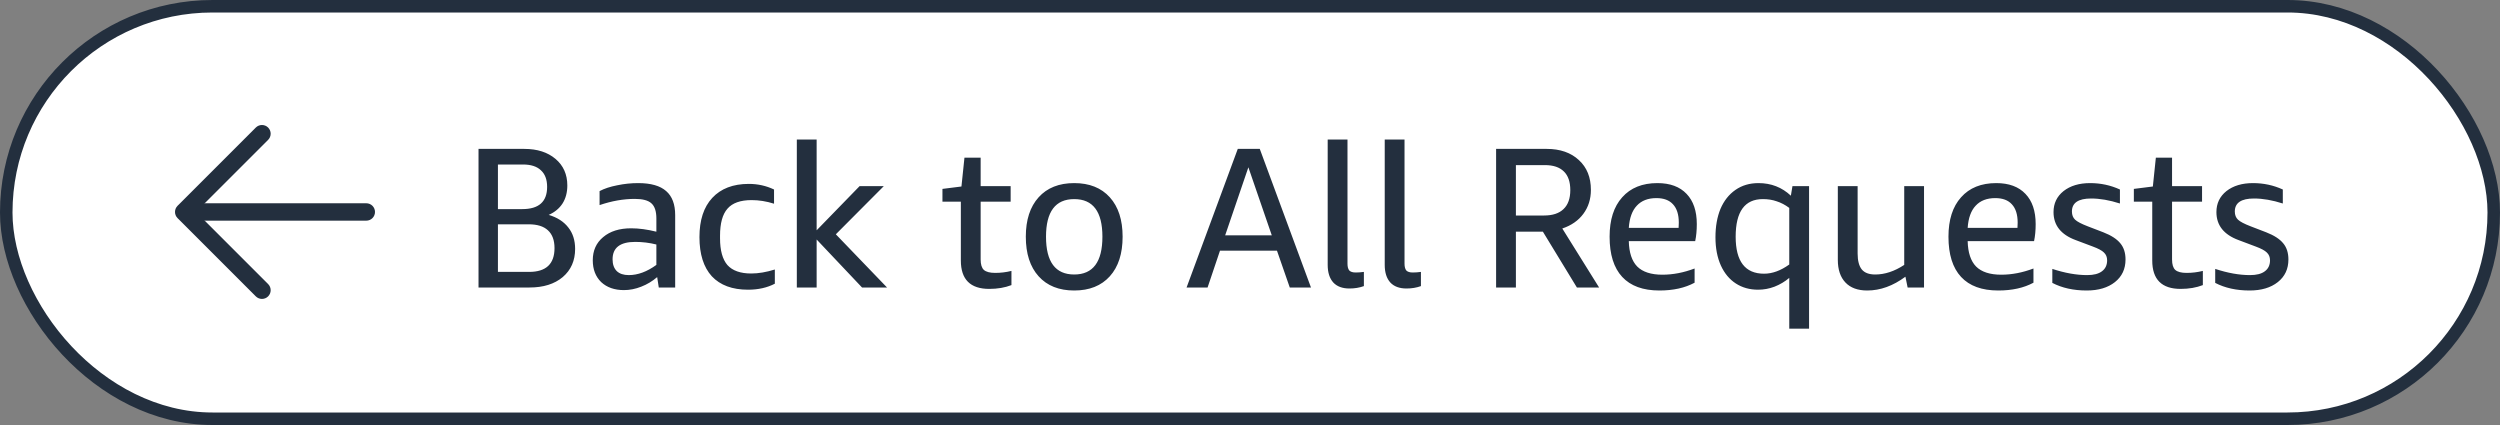 <svg width="200" height="34" viewBox="0 0 200 34" fill="none" xmlns="http://www.w3.org/2000/svg">
<rect x="0" y="0" width="200" height="34" fill="#808080" stroke="none"/>
<rect x="0.5" y="0.5" width="199" height="33" rx="16.5" fill="white"/>
<path d="M38.282 23V11.912H41.946C42.98 11.912 43.812 12.179 44.441 12.712C45.071 13.245 45.386 13.955 45.386 14.84C45.386 15.395 45.258 15.875 45.002 16.28C44.745 16.675 44.377 16.979 43.898 17.192C44.58 17.395 45.103 17.731 45.465 18.2C45.828 18.659 46.01 19.229 46.01 19.912C46.01 20.851 45.679 21.603 45.017 22.168C44.356 22.723 43.471 23 42.361 23H38.282ZM39.834 17.944V21.752H42.33C43.684 21.752 44.361 21.117 44.361 19.848C44.361 19.219 44.185 18.744 43.834 18.424C43.492 18.104 42.98 17.944 42.297 17.944H39.834ZM39.834 13.16V16.728H41.785C43.108 16.728 43.77 16.136 43.77 14.952C43.77 14.365 43.604 13.923 43.273 13.624C42.953 13.315 42.474 13.16 41.834 13.16H39.834ZM52.702 23L52.574 22.168C52.19 22.499 51.763 22.755 51.294 22.936C50.835 23.117 50.377 23.208 49.918 23.208C49.161 23.208 48.553 22.995 48.094 22.568C47.646 22.131 47.422 21.549 47.422 20.824C47.422 20.045 47.699 19.427 48.254 18.968C48.809 18.499 49.555 18.264 50.494 18.264C51.113 18.264 51.785 18.355 52.51 18.536V17.48C52.51 16.904 52.377 16.499 52.11 16.264C51.854 16.029 51.411 15.912 50.782 15.912C49.875 15.912 48.937 16.077 47.966 16.408V15.288C48.35 15.085 48.819 14.931 49.374 14.824C49.929 14.707 50.489 14.648 51.054 14.648C52.067 14.648 52.814 14.861 53.294 15.288C53.774 15.704 54.014 16.344 54.014 17.208V23H52.702ZM50.302 22.008C51.027 22.008 51.763 21.736 52.51 21.192V19.56C51.955 19.421 51.39 19.352 50.814 19.352C49.609 19.352 49.006 19.816 49.006 20.744C49.006 21.149 49.118 21.464 49.342 21.688C49.566 21.901 49.886 22.008 50.302 22.008ZM61.987 22.696C61.369 23.016 60.654 23.176 59.843 23.176C58.585 23.176 57.62 22.819 56.947 22.104C56.286 21.379 55.956 20.333 55.956 18.968C55.956 17.613 56.297 16.568 56.98 15.832C57.673 15.085 58.649 14.712 59.907 14.712C60.622 14.712 61.294 14.861 61.923 15.16V16.296C61.316 16.104 60.718 16.008 60.132 16.008C59.236 16.008 58.59 16.237 58.196 16.696C57.801 17.144 57.603 17.864 57.603 18.856V19.064C57.603 20.035 57.801 20.749 58.196 21.208C58.601 21.656 59.236 21.88 60.099 21.88C60.675 21.88 61.305 21.773 61.987 21.56V22.696ZM63.746 23V11.16H65.331V18.424L68.77 14.888H70.707L66.867 18.744L70.963 23H68.963L65.331 19.16V23H63.746ZM80.916 22.808C80.393 23.011 79.801 23.112 79.14 23.112C77.625 23.112 76.868 22.355 76.868 20.84V16.136H75.396V15.112L76.916 14.92L77.156 12.616H78.452V14.888H80.852V16.136H78.452V20.76C78.452 21.155 78.537 21.432 78.708 21.592C78.889 21.752 79.193 21.832 79.62 21.832C80.057 21.832 80.489 21.779 80.916 21.672V22.808ZM85.937 23.24C84.721 23.24 83.772 22.861 83.089 22.104C82.406 21.347 82.065 20.291 82.065 18.936C82.065 17.592 82.406 16.541 83.089 15.784C83.772 15.027 84.721 14.648 85.937 14.648C87.153 14.648 88.102 15.027 88.785 15.784C89.468 16.541 89.809 17.592 89.809 18.936C89.809 20.291 89.468 21.347 88.785 22.104C88.102 22.861 87.153 23.24 85.937 23.24ZM85.937 21.96C87.441 21.96 88.193 20.952 88.193 18.936C88.193 16.931 87.441 15.928 85.937 15.928C84.433 15.928 83.681 16.931 83.681 18.936C83.681 20.952 84.433 21.96 85.937 21.96ZM103.182 23L102.158 20.056H97.598L96.606 23H94.926L99.022 11.912H100.782L104.878 23H103.182ZM98.014 18.824H101.742L99.87 13.384L98.014 18.824ZM109.111 22.888C108.759 23.016 108.375 23.08 107.959 23.08C107.394 23.08 106.962 22.92 106.663 22.6C106.365 22.269 106.215 21.8 106.215 21.192V11.16H107.799V21.096C107.799 21.341 107.847 21.523 107.943 21.64C108.05 21.747 108.221 21.8 108.455 21.8C108.669 21.8 108.887 21.784 109.111 21.752V22.888ZM113.674 22.888C113.322 23.016 112.938 23.08 112.522 23.08C111.956 23.08 111.524 22.92 111.226 22.6C110.927 22.269 110.778 21.8 110.778 21.192V11.16H112.362V21.096C112.362 21.341 112.41 21.523 112.506 21.64C112.612 21.747 112.783 21.8 113.018 21.8C113.231 21.8 113.45 21.784 113.674 21.752V22.888ZM119.688 23V11.912H123.736C124.813 11.912 125.672 12.211 126.312 12.808C126.952 13.395 127.272 14.189 127.272 15.192C127.272 15.928 127.069 16.568 126.664 17.112C126.269 17.645 125.709 18.035 124.984 18.28L127.928 23H126.152L123.432 18.536H121.272V23H119.688ZM121.272 17.24H123.528C124.21 17.24 124.728 17.069 125.08 16.728C125.442 16.387 125.624 15.88 125.624 15.208C125.624 14.547 125.453 14.051 125.112 13.72C124.77 13.379 124.264 13.208 123.592 13.208H121.272V17.24ZM130.304 19.288C130.325 20.205 130.549 20.883 130.976 21.32C131.413 21.757 132.085 21.976 132.992 21.976C133.835 21.976 134.693 21.811 135.568 21.48V22.616C134.8 23.032 133.861 23.24 132.752 23.24C131.44 23.24 130.448 22.877 129.776 22.152C129.104 21.427 128.768 20.355 128.768 18.936C128.768 17.581 129.104 16.531 129.776 15.784C130.448 15.027 131.387 14.648 132.592 14.648C133.605 14.648 134.384 14.936 134.928 15.512C135.472 16.077 135.744 16.883 135.744 17.928C135.744 18.429 135.701 18.883 135.616 19.288H130.304ZM132.512 15.848C131.84 15.848 131.317 16.051 130.944 16.456C130.571 16.851 130.357 17.443 130.304 18.232H134.288C134.299 18.147 134.304 18.008 134.304 17.816C134.304 17.165 134.149 16.675 133.84 16.344C133.541 16.013 133.099 15.848 132.512 15.848ZM143.141 26.296V22.232C142.789 22.531 142.394 22.765 141.957 22.936C141.53 23.096 141.093 23.176 140.645 23.176C139.973 23.176 139.381 23.011 138.869 22.68C138.357 22.349 137.957 21.869 137.669 21.24C137.381 20.6 137.237 19.848 137.237 18.984C137.237 18.12 137.37 17.363 137.637 16.712C137.914 16.061 138.314 15.555 138.837 15.192C139.359 14.829 139.973 14.648 140.677 14.648C141.69 14.648 142.554 14.984 143.269 15.656L143.397 14.888H144.725V26.296H143.141ZM141.125 21.896C141.786 21.896 142.458 21.651 143.141 21.16V16.632C142.81 16.387 142.474 16.211 142.133 16.104C141.802 15.987 141.434 15.928 141.029 15.928C139.578 15.928 138.853 16.931 138.853 18.936C138.853 20.909 139.61 21.896 141.125 21.896ZM152.61 23L152.434 22.136C151.442 22.872 150.424 23.24 149.378 23.24C148.621 23.24 148.04 23.027 147.634 22.6C147.229 22.173 147.026 21.571 147.026 20.792V14.888H148.61V20.28C148.61 20.856 148.722 21.283 148.946 21.56C149.17 21.827 149.528 21.96 150.018 21.96C150.786 21.96 151.56 21.704 152.338 21.192V14.888H153.922V23H152.61ZM157.413 19.288C157.435 20.205 157.659 20.883 158.085 21.32C158.523 21.757 159.195 21.976 160.101 21.976C160.944 21.976 161.803 21.811 162.677 21.48V22.616C161.909 23.032 160.971 23.24 159.861 23.24C158.549 23.24 157.557 22.877 156.885 22.152C156.213 21.427 155.877 20.355 155.877 18.936C155.877 17.581 156.213 16.531 156.885 15.784C157.557 15.027 158.496 14.648 159.701 14.648C160.715 14.648 161.493 14.936 162.037 15.512C162.581 16.077 162.853 16.883 162.853 17.928C162.853 18.429 162.811 18.883 162.725 19.288H157.413ZM159.621 15.848C158.949 15.848 158.427 16.051 158.053 16.456C157.68 16.851 157.467 17.443 157.413 18.232H161.397C161.408 18.147 161.413 18.008 161.413 17.816C161.413 17.165 161.259 16.675 160.949 16.344C160.651 16.013 160.208 15.848 159.621 15.848ZM168.57 20.824C168.57 20.568 168.485 20.36 168.314 20.2C168.154 20.04 167.855 19.88 167.418 19.72L166.058 19.208C164.874 18.771 164.282 18.024 164.282 16.968C164.282 16.275 164.549 15.715 165.082 15.288C165.626 14.861 166.335 14.648 167.21 14.648C168.053 14.648 168.847 14.819 169.594 15.16V16.28C168.762 16.013 167.994 15.88 167.29 15.88C166.266 15.88 165.754 16.227 165.754 16.92C165.754 17.197 165.839 17.416 166.01 17.576C166.181 17.736 166.517 17.912 167.018 18.104L168.266 18.584C168.895 18.829 169.349 19.123 169.626 19.464C169.903 19.795 170.042 20.227 170.042 20.76C170.042 21.517 169.759 22.12 169.194 22.568C168.629 23.016 167.877 23.24 166.938 23.24C165.882 23.24 164.965 23.037 164.186 22.632V21.512C165.189 21.843 166.117 22.008 166.97 22.008C167.493 22.008 167.887 21.907 168.154 21.704C168.431 21.501 168.57 21.208 168.57 20.824ZM176.228 22.808C175.706 23.011 175.114 23.112 174.452 23.112C172.938 23.112 172.18 22.355 172.18 20.84V16.136H170.708V15.112L172.228 14.92L172.468 12.616H173.764V14.888H176.164V16.136H173.764V20.76C173.764 21.155 173.85 21.432 174.02 21.592C174.202 21.752 174.506 21.832 174.932 21.832C175.37 21.832 175.802 21.779 176.228 21.672V22.808ZM181.601 20.824C181.601 20.568 181.516 20.36 181.345 20.2C181.185 20.04 180.887 19.88 180.449 19.72L179.089 19.208C177.905 18.771 177.313 18.024 177.313 16.968C177.313 16.275 177.58 15.715 178.113 15.288C178.657 14.861 179.367 14.648 180.241 14.648C181.084 14.648 181.879 14.819 182.625 15.16V16.28C181.793 16.013 181.025 15.88 180.321 15.88C179.297 15.88 178.785 16.227 178.785 16.92C178.785 17.197 178.871 17.416 179.041 17.576C179.212 17.736 179.548 17.912 180.049 18.104L181.297 18.584C181.927 18.829 182.38 19.123 182.657 19.464C182.935 19.795 183.073 20.227 183.073 20.76C183.073 21.517 182.791 22.12 182.225 22.568C181.66 23.016 180.908 23.24 179.969 23.24C178.913 23.24 177.996 23.037 177.217 22.632V21.512C178.22 21.843 179.148 22.008 180.001 22.008C180.524 22.008 180.919 21.907 181.185 21.704C181.463 21.501 181.601 21.208 181.601 20.824Z" fill="#232F3E"/>
<rect x="0.5" y="0.5" width="199" height="33" rx="16.5" stroke="#232F3E"/>
<path d="M15.393 16.262H29.305C29.489 16.262 29.666 16.335 29.797 16.465C29.927 16.596 30 16.773 30 16.957C30 17.142 29.927 17.319 29.797 17.449C29.666 17.58 29.489 17.653 29.305 17.653H15.393C15.208 17.653 15.031 17.58 14.901 17.449C14.771 17.319 14.697 17.142 14.697 16.957C14.697 16.773 14.771 16.596 14.901 16.465C15.031 16.335 15.208 16.262 15.393 16.262Z" fill="#232F3E"/>
<path d="M15.68 16.957L21.45 22.725C21.58 22.855 21.654 23.032 21.654 23.217C21.654 23.402 21.58 23.579 21.45 23.71C21.319 23.84 21.142 23.914 20.957 23.914C20.773 23.914 20.595 23.84 20.465 23.71L14.204 17.449C14.14 17.385 14.088 17.308 14.053 17.224C14.018 17.139 14 17.048 14 16.957C14 16.865 14.018 16.775 14.053 16.69C14.088 16.606 14.14 16.529 14.204 16.464L20.465 10.204C20.595 10.073 20.773 10 20.957 10C21.142 10 21.319 10.073 21.45 10.204C21.58 10.335 21.654 10.512 21.654 10.697C21.654 10.881 21.58 11.058 21.45 11.189L15.68 16.957Z" fill="#232F3E"/>
</svg>
